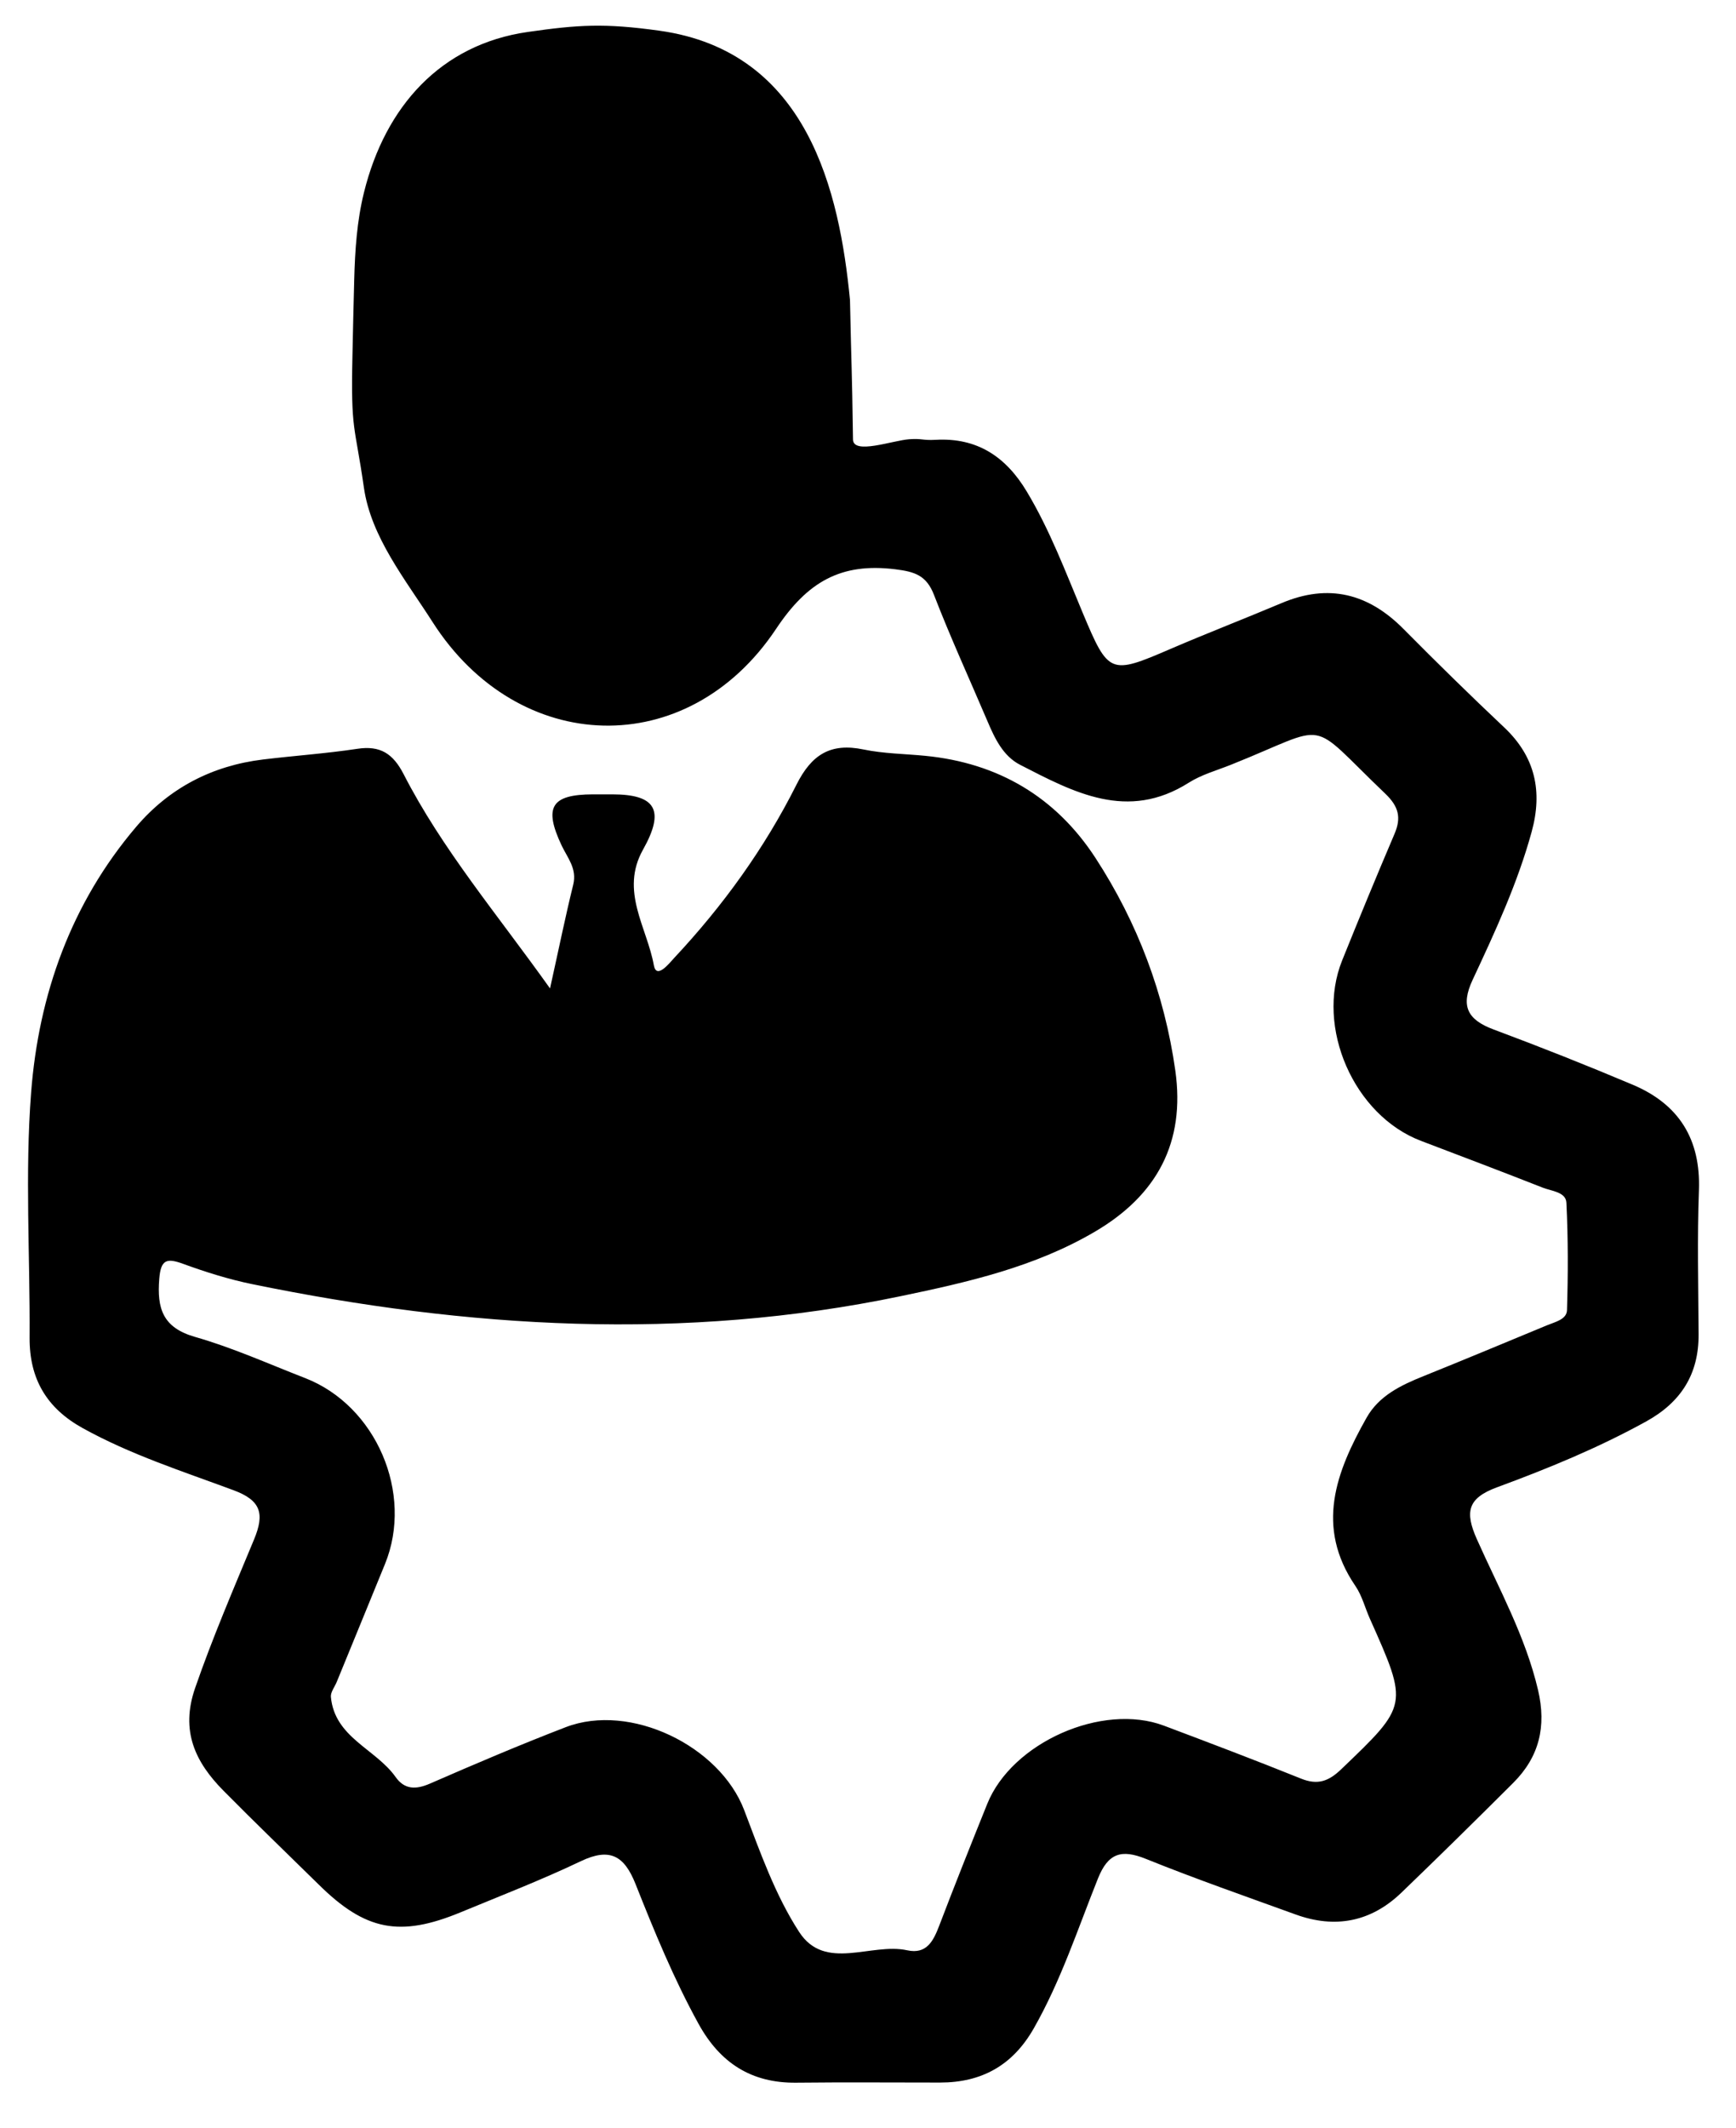 <?xml version="1.0" encoding="utf-8"?>
<!-- Generator: Adobe Illustrator 24.0.2, SVG Export Plug-In . SVG Version: 6.00 Build 0)  -->
<svg version="1.1" id="Capa_1" xmlns="http://www.w3.org/2000/svg" xmlns:xlink="http://www.w3.org/1999/xlink" x="0px" y="0px"
	 viewBox="0 0 265.53 325.38" style="enable-background:new 0 0 265.53 325.38;" xml:space="preserve">
<g>
	<path d="M84.13,151.11c1.37-6.18,2.36-11.05,3.55-15.87c0.6-2.45-0.87-4.07-1.78-5.99c-2.77-5.88-1.57-7.78,4.76-7.81c1,0,2,0,3,0
		c6.65,0.01,8.09,2.4,4.69,8.46c-3.55,6.33,0.62,11.89,1.66,17.67c0.4,2.22,2.37-0.32,3.14-1.15c7.44-7.95,13.79-16.73,18.67-26.45
		c2.31-4.61,5.21-6.44,10.26-5.39c3.08,0.64,6.29,0.66,9.44,0.97c11.16,1.09,19.98,6.3,26.05,15.63
		c6.43,9.88,10.54,20.77,12.2,32.48c1.55,10.97-2.78,19.06-12.3,24.64c-9.22,5.41-19.43,7.72-29.71,9.86
		c-33.2,6.92-66.24,4.92-99.18-1.84c-3.57-0.73-7.1-1.84-10.53-3.09c-2.52-0.92-3.45-0.73-3.69,2.28c-0.36,4.51,0.51,7.46,5.48,8.88
		c5.74,1.64,11.24,4.12,16.83,6.29c10.87,4.22,16.62,17.62,12.22,28.42c-2.45,6.01-4.92,12.01-7.38,18.02
		c-0.31,0.77-0.96,1.57-0.9,2.3c0.58,6.23,6.85,7.94,9.9,12.25c1.36,1.93,3.1,1.95,5.27,1c6.86-2.99,13.76-5.93,20.75-8.62
		c9.86-3.79,23.56,2.85,27.3,12.69c2.42,6.36,4.73,12.96,8.4,18.61c3.96,6.11,11,1.6,16.53,2.81c2.98,0.65,4.01-1.43,4.91-3.79
		c2.37-6.22,4.84-12.4,7.33-18.58c3.77-9.39,17.59-15.52,27.03-11.97c7.01,2.64,14.01,5.29,20.96,8.09
		c2.55,1.03,4.23,0.43,6.17-1.44c10.25-9.81,10.29-9.75,4.38-22.98c-0.75-1.67-1.2-3.53-2.22-5.02c-6.19-9.06-2.96-17.46,1.7-25.72
		c1.9-3.37,5.24-4.97,8.7-6.36c6.33-2.55,12.63-5.18,18.93-7.79c1.21-0.5,2.98-0.88,3.03-2.29c0.17-5.48,0.18-10.97-0.09-16.44
		c-0.08-1.64-2.25-1.77-3.59-2.29c-6.19-2.44-12.42-4.79-18.64-7.16c-10.26-3.89-16.19-17.36-12.07-27.59
		c2.61-6.48,5.28-12.95,8.02-19.37c1.05-2.47,0.62-4.16-1.4-6.1c-12.26-11.7-8.04-10.66-23.66-4.43c-2.16,0.86-4.48,1.5-6.42,2.73
		c-9.37,5.93-17.59,1.48-25.79-2.73c-2.61-1.34-3.88-4.03-5-6.67c-2.74-6.43-5.66-12.79-8.18-19.31c-1.16-3-2.95-3.55-5.94-3.92
		c-8.3-1.02-13.41,1.9-18.21,9.11c-13.52,20.3-39.42,19.49-52.55-1.05c-4.12-6.45-9.42-12.97-10.5-20.56
		c-1.4-9.77-2.01-8.42-1.75-20.18c0.06-2.94,0.19-8.75,0.27-11.57c0.12-4.5,0.41-8.99,1.5-13.38C58.93,16.28,67.41,6.8,80.71,4.89
		c7.72-1.11,11.77-1.37,20.19-0.19c22.69,3.18,27.51,24.66,29.11,41.17c0.23,11.01,0.29,9.55,0.46,21.32
		c0.03,2.37,6.07,0.14,8.61-0.04c1.99-0.14,2.01,0.2,4.01,0.09c6.37-0.37,10.77,2.59,13.95,7.89c3.54,5.89,5.93,12.28,8.57,18.57
		c3.94,9.39,4.19,9.49,13.37,5.53c5.65-2.43,11.4-4.65,17.07-7.04c7.17-3.02,13.26-1.46,18.65,3.99
		c5.04,5.09,10.16,10.11,15.37,15.02c4.76,4.49,5.9,9.78,4.21,15.95c-2.16,7.89-5.59,15.28-9.03,22.64
		c-1.89,4.03-0.79,6.1,3.19,7.59c7.16,2.67,14.27,5.49,21.31,8.46c7.05,2.98,10.4,8.32,10.11,16.14
		c-0.27,7.32-0.09,14.66-0.05,21.99c0.04,6.11-2.69,10.4-8.02,13.34c-7.32,4.04-15.02,7.2-22.82,10.07
		c-4.51,1.66-4.92,3.77-3.09,7.9c3.38,7.58,7.44,14.87,9.37,23.08c1.31,5.58,0.19,10.23-3.79,14.2
		c-5.66,5.65-11.36,11.26-17.12,16.8c-4.65,4.46-10.11,5.52-16.15,3.33c-7.67-2.78-15.37-5.46-22.93-8.51
		c-3.75-1.51-5.77-0.87-7.32,3c-3.09,7.71-5.67,15.64-9.82,22.92c-3.22,5.65-7.96,8.28-14.33,8.28c-7.33,0-14.66-0.06-22,0.02
		c-6.88,0.08-11.66-3.04-14.94-8.99c-3.79-6.88-6.76-14.12-9.64-21.38c-1.73-4.35-3.94-5.6-8.37-3.49c-6,2.86-12.23,5.27-18.38,7.81
		c-9.31,3.85-14.57,2.8-21.68-4.21c-4.87-4.79-9.8-9.52-14.6-14.38c-4.33-4.38-6.6-9.14-4.34-15.68c2.67-7.72,5.9-15.21,9.02-22.73
		c1.65-3.97,1.04-5.98-3.15-7.53c-7.79-2.89-15.73-5.43-23.06-9.49c-5.5-3.04-8.16-7.52-8.12-13.82c0.08-12.5-0.73-25.05,0.23-37.47
		c1.15-14.99,6.12-28.96,16.08-40.65c5.05-5.93,11.63-9.34,19.4-10.28c4.79-0.58,9.63-0.91,14.4-1.63c3.52-0.54,5.48,0.73,7.1,3.88
		C67.63,129.83,75.93,139.61,84.13,151.11z M85.32,43.59"/>
</g>
</svg>
